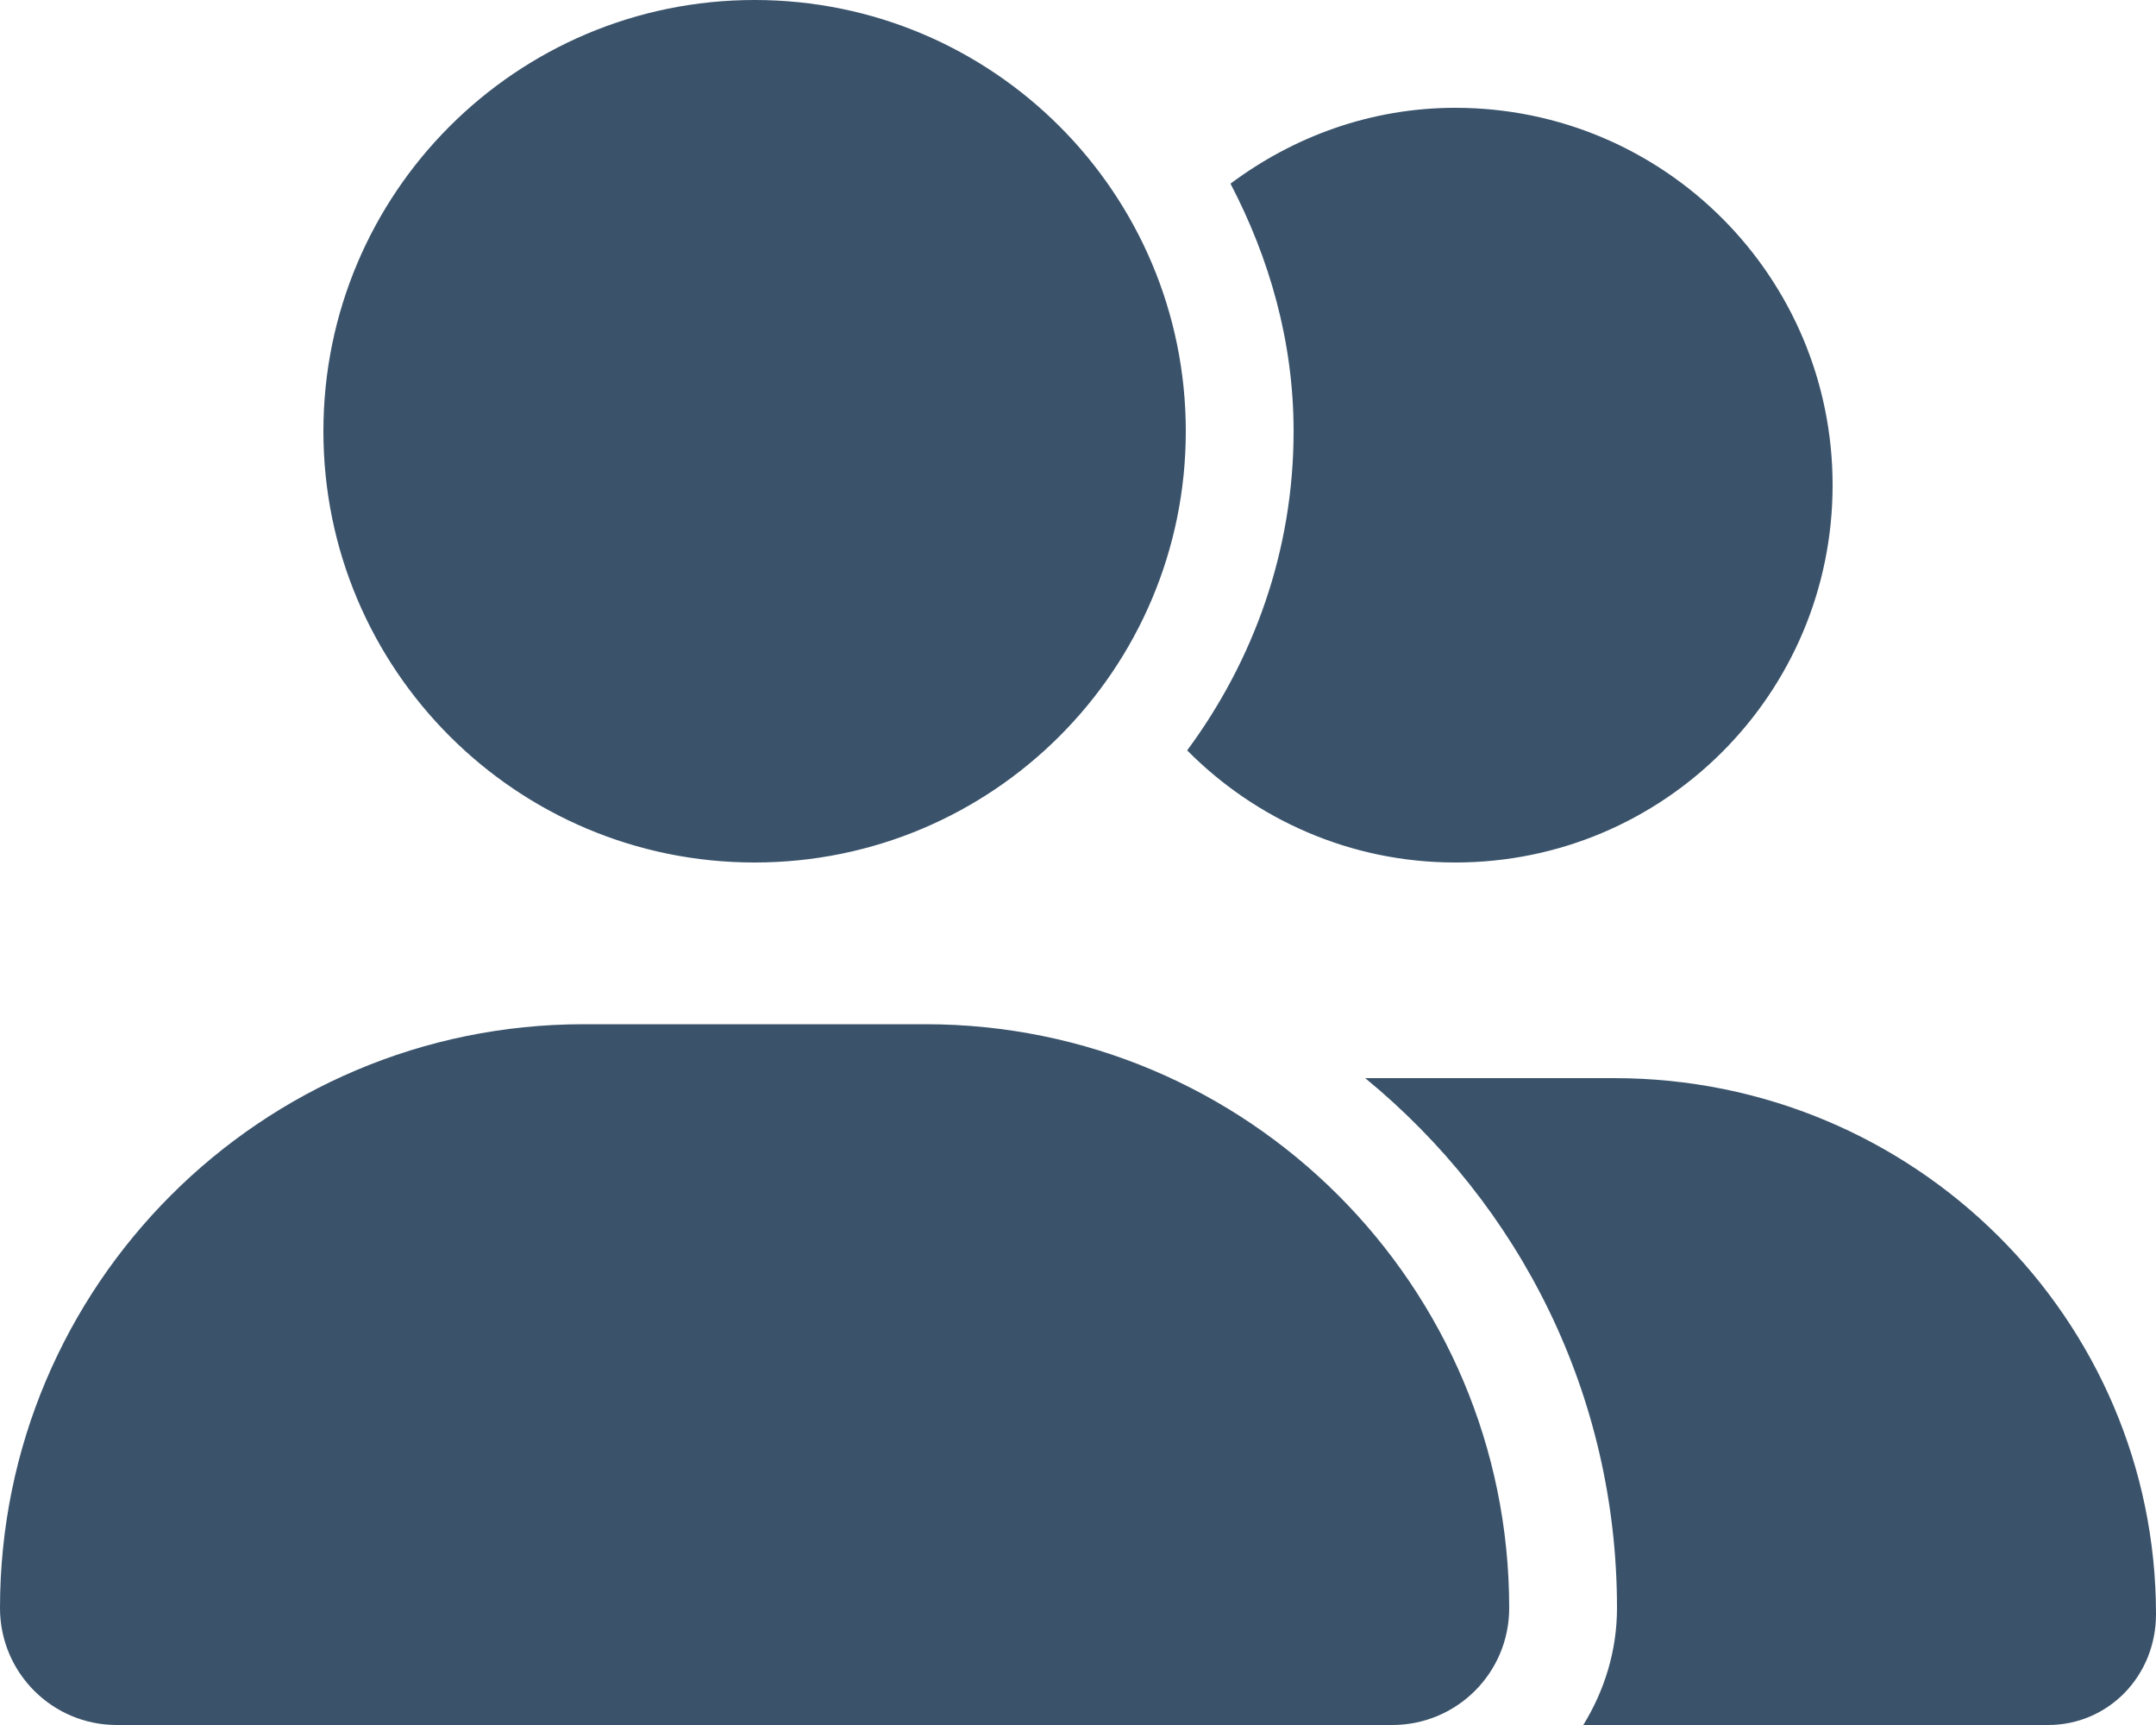 <svg width="30" height="24" viewBox="0 0 30 24" fill="none" xmlns="http://www.w3.org/2000/svg">
<path d="M10.5 12C13.814 12 16.5 9.314 16.5 6C16.5 2.686 13.814 0 10.5 0C7.186 0 4.5 2.686 4.5 6C4.5 9.314 7.186 12 10.5 12ZM12.877 14.25H8.123C3.636 14.25 0 17.887 0 22.373C0 23.273 0.728 24 1.625 24H19.373C20.273 24 21 23.273 21 22.373C21 17.887 17.363 14.25 12.877 14.25ZM22.458 15H18.996C21.15 16.767 22.5 19.411 22.5 22.373C22.5 22.973 22.322 23.527 22.031 24H28.5C29.33 24 30 23.325 30 22.458C30 18.356 26.644 15 22.458 15ZM20.25 12C23.152 12 25.5 9.652 25.5 6.75C25.5 3.848 23.152 1.5 20.25 1.5C19.073 1.5 17.998 1.901 17.122 2.555C17.663 3.592 18 4.753 18 6C18 7.665 17.441 9.194 16.519 10.44C17.47 11.4 18.788 12 20.25 12Z" fill="#3A536B"/>
</svg>
